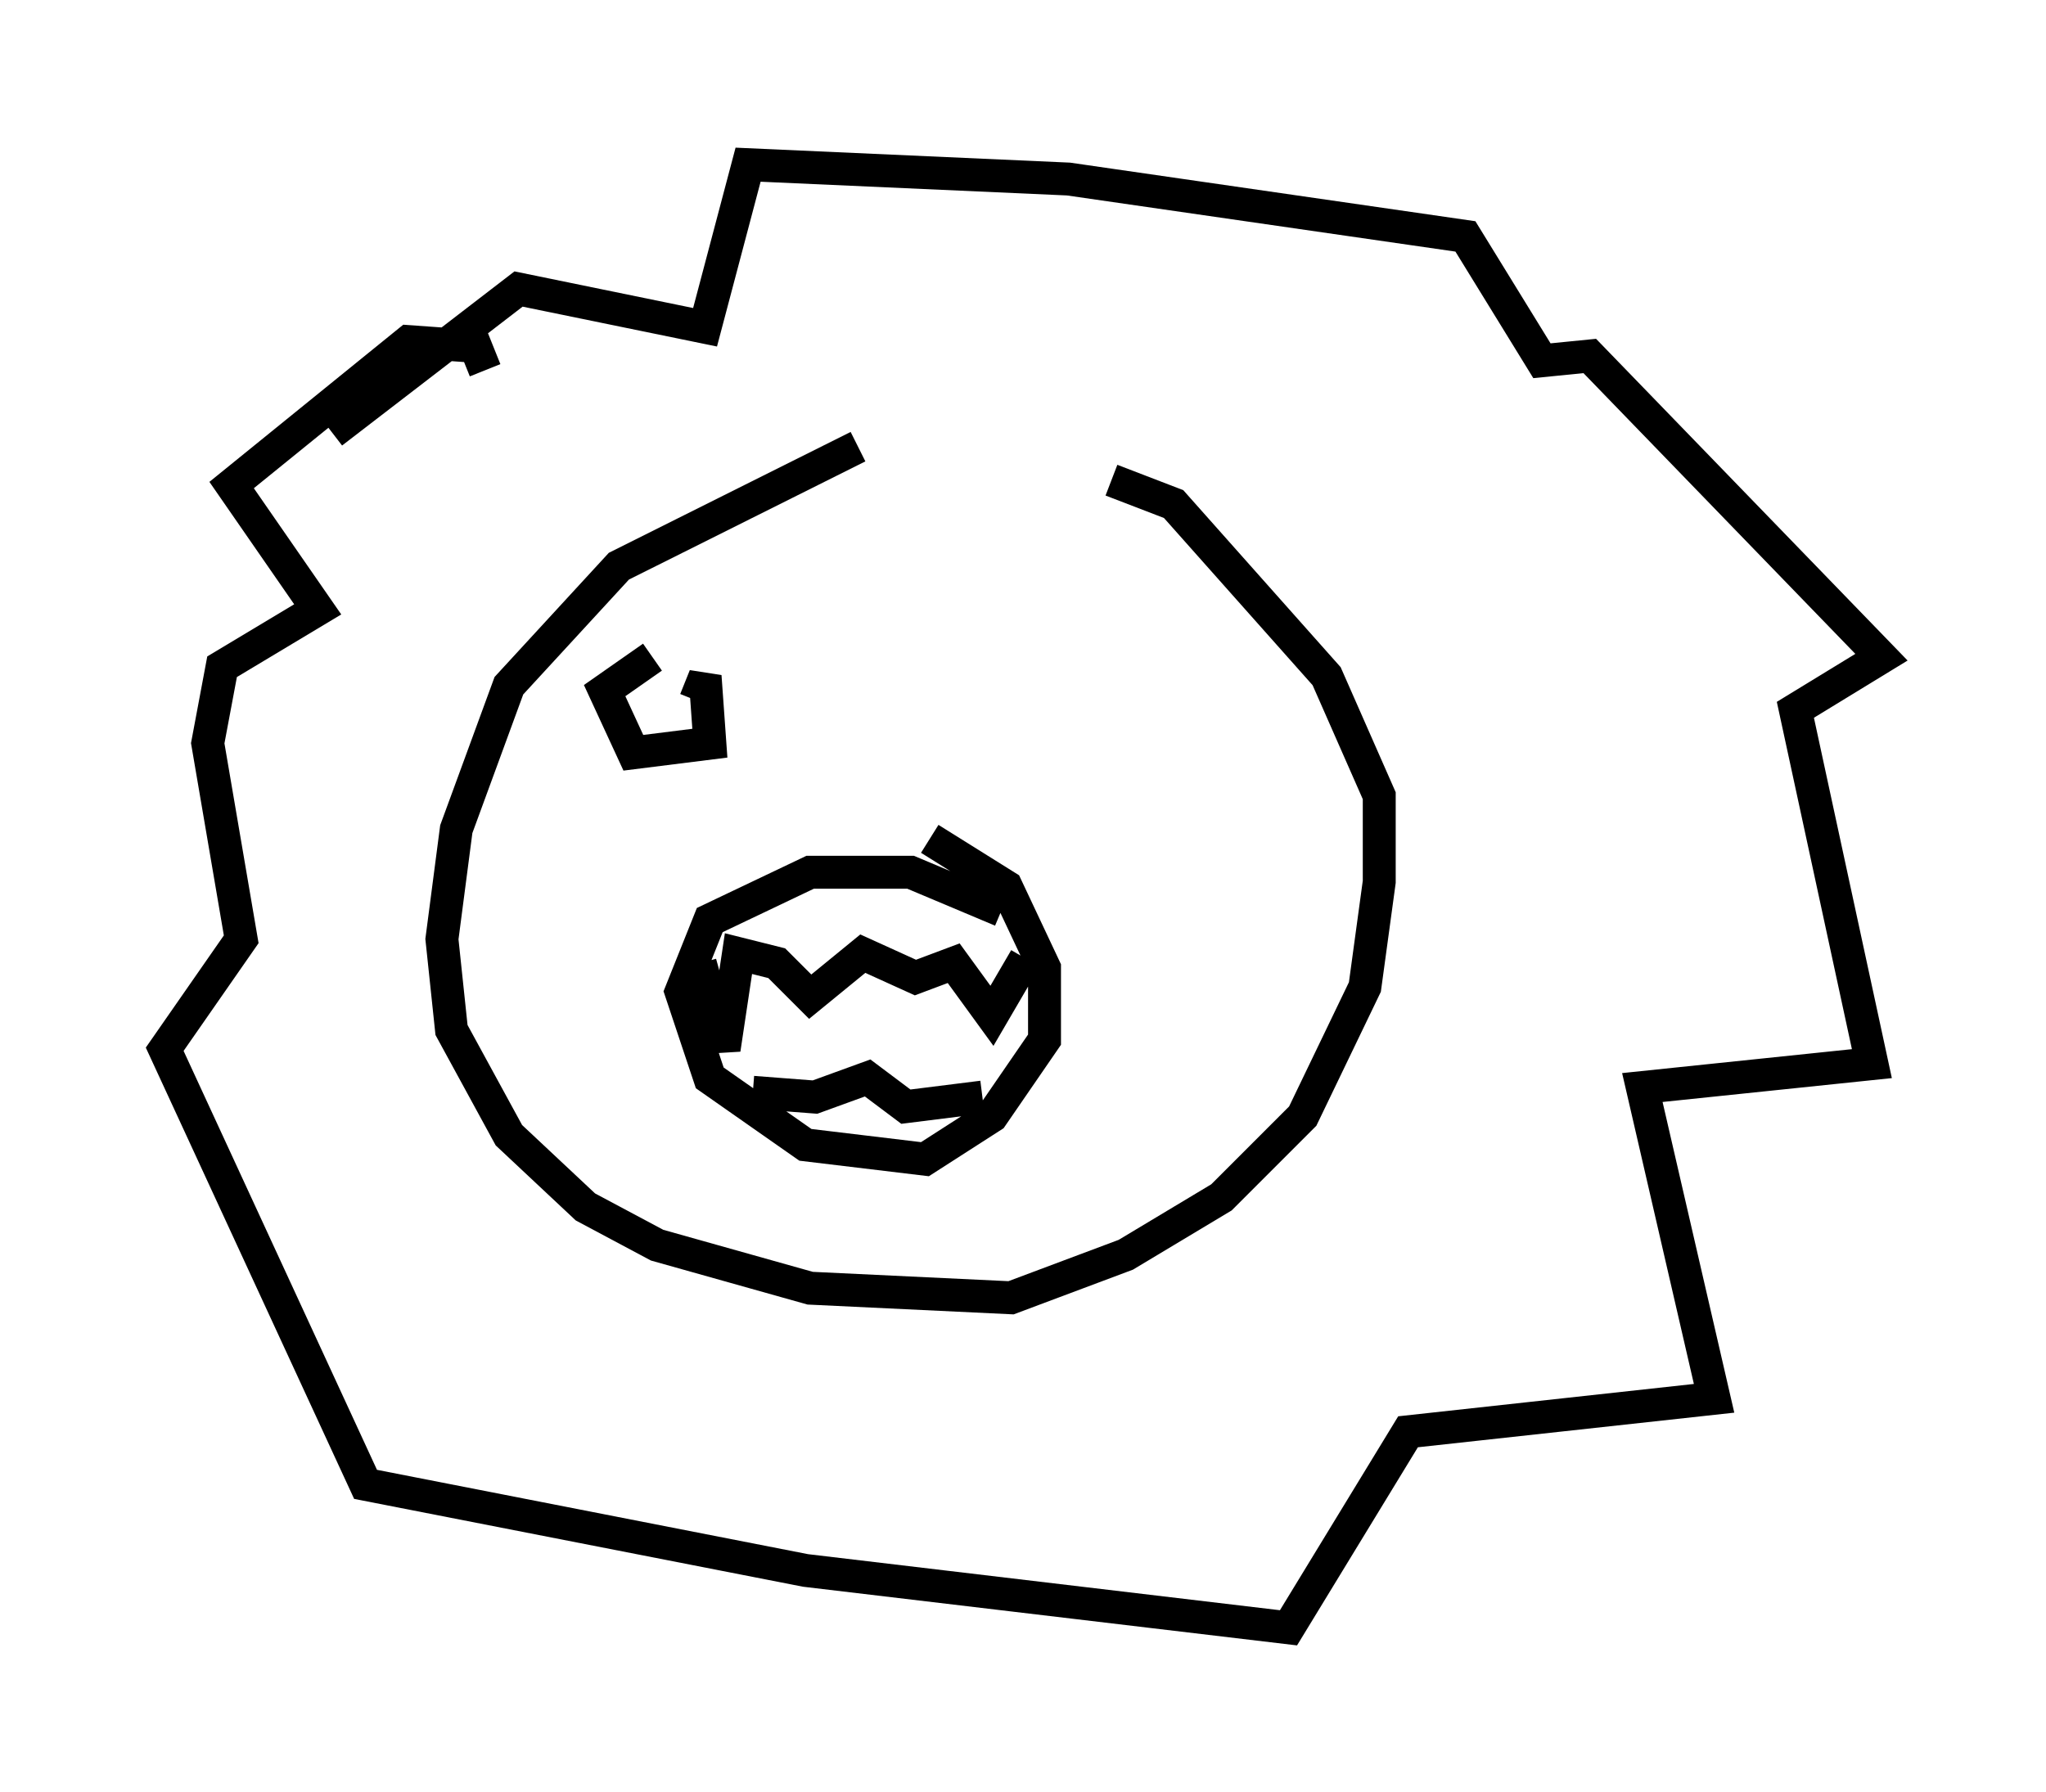 <?xml version="1.0" encoding="utf-8" ?>
<svg baseProfile="full" height="54.447" version="1.1" width="62.145" xmlns="http://www.w3.org/2000/svg" xmlns:ev="http://www.w3.org/2001/xml-events" xmlns:xlink="http://www.w3.org/1999/xlink"><defs /><rect fill="white" height="54.447" width="62.145" x="0" y="0" /><path d="M35.648, 14.441 m-9.587, -0.872 l-7.263, 3.631 -3.341, 3.631 l-1.598, 4.358 -0.436, 3.341 l0.291, 2.76 1.743, 3.196 l2.324, 2.179 2.179, 1.162 l4.648, 1.307 6.101, 0.291 l3.486, -1.307 2.905, -1.743 l2.469, -2.469 1.888, -3.922 l0.436, -3.196 0.0, -2.615 l-1.598, -3.631 -4.648, -5.229 l-1.888, -0.726 m-3.341, 13.073 l-2.76, -1.162 -3.05, 0.0 l-3.05, 1.453 -0.872, 2.179 l0.872, 2.615 2.905, 2.034 l3.631, 0.436 2.034, -1.307 l1.598, -2.324 0.0, -2.179 l-1.162, -2.469 -2.324, -1.453 m-6.972, 3.777 l0.726, 2.615 0.436, -2.905 l1.162, 0.291 1.017, 1.017 l1.598, -1.307 1.598, 0.726 l1.162, -0.436 1.162, 1.598 l1.017, -1.743 m-8.279, 4.067 l1.888, 0.145 1.598, -0.581 l1.162, 0.872 2.324, -0.291 m-19.754, -20.19 l5.665, -4.358 5.665, 1.162 l1.307, -4.939 9.732, 0.436 l12.056, 1.743 2.324, 3.777 l1.453, -0.145 8.86, 9.151 l-2.615, 1.598 2.324, 10.749 l-6.972, 0.726 2.179, 9.441 l-9.296, 1.017 -3.631, 5.955 l-14.67, -1.743 -13.363, -2.615 l-6.101, -13.218 2.324, -3.341 l-1.017, -5.955 0.436, -2.324 l2.905, -1.743 -2.615, -3.777 l5.374, -4.358 2.034, 0.145 l0.291, 0.726 m5.084, 8.715 l-1.453, 1.017 0.872, 1.888 l2.324, -0.291 -0.145, -2.034 l-0.291, 0.726 " fill="none" stroke="black" stroke-width="1" /></svg>